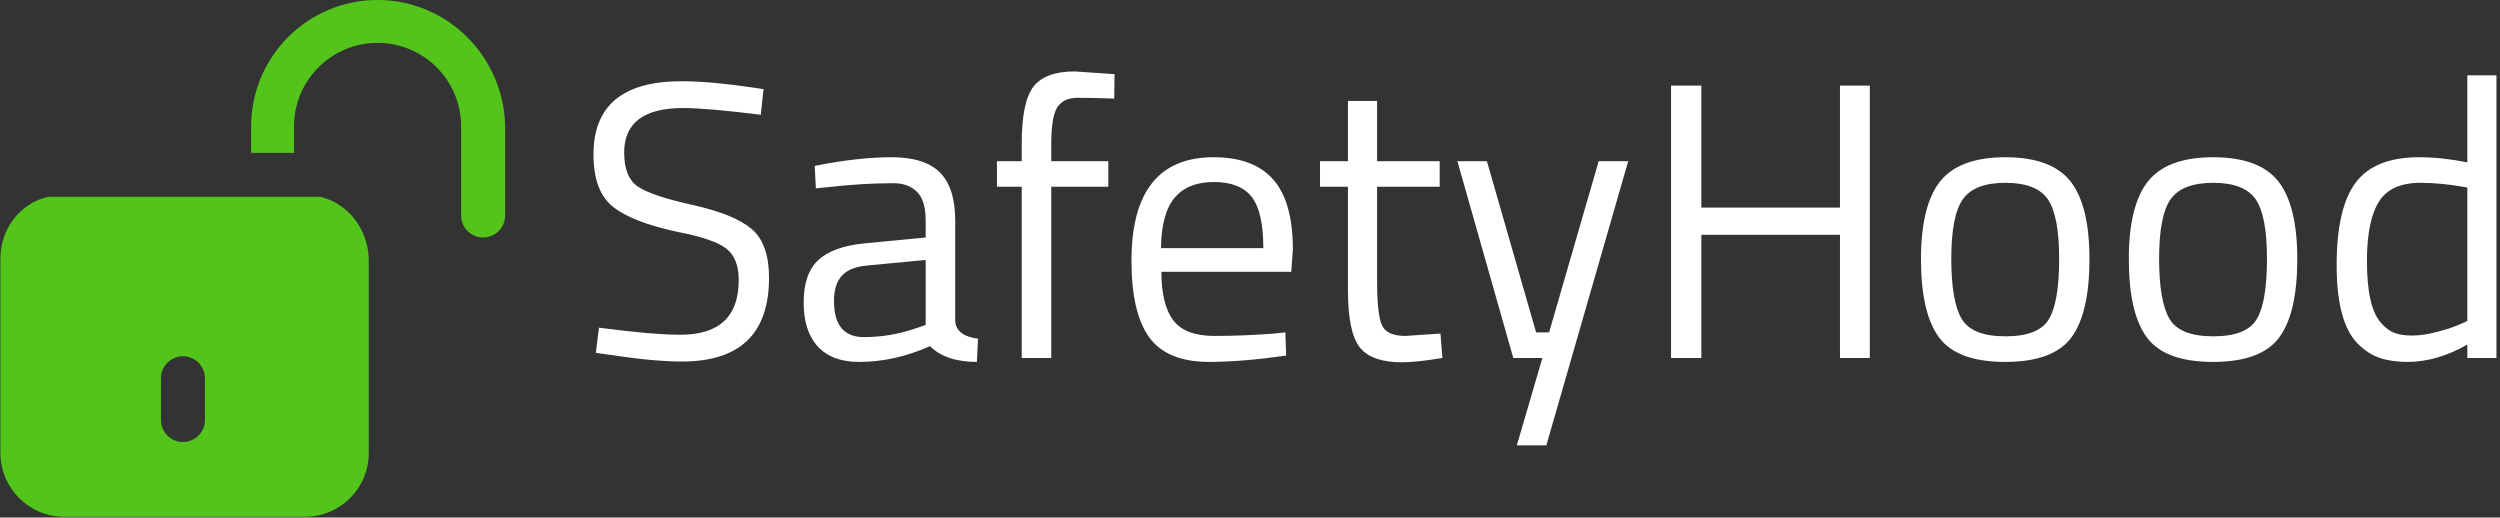 <svg xmlns="http://www.w3.org/2000/svg" version="1.1" xmlns:xlink="http://www.w3.org/1999/xlink" xmlns:svgjs="http://svgjs.dev/svgjs" width="2000" height="414" viewBox="0 0 2000 414"><rect x="0" y="0" width="2000" height="414" fill="#333333" stroke="none"/><g transform="matrix(1,0,0,1,-1.212,-0.287)"><svg viewBox="0 0 396 82" data-background-color="#f0f0f0" preserveAspectRatio="xMidYMid meet" height="414" width="2000" xmlns="http://www.w3.org/2000/svg" xmlns:xlink="http://www.w3.org/1999/xlink"><g id="tight-bounds" transform="matrix(1,0,0,1,0.24,0.057)"><svg viewBox="0 0 395.52 81.886" height="81.886" width="395.52"><g><svg viewBox="0 0 518.752 107.4" height="81.886" width="395.52"><g transform="matrix(1,0,0,1,123.232,14.843)"><svg viewBox="0 0 395.52 77.713" height="77.713" width="395.52"><g id="textblocktransform"><svg viewBox="0 0 395.52 77.713" height="77.713" width="395.52" id="textblock"><g><svg viewBox="0 0 395.52 77.713" height="77.713" width="395.52"><g transform="matrix(1,0,0,1,0,0)"><svg width="395.52" viewBox="2.4 -36.4 241.73 47.5" height="77.713" data-palette-color="#ffffff"><path d="M13.8-31.75L13.8-31.75Q6.3-31.75 6.3-26.1L6.3-26.1Q6.3-22.95 8.03-21.78 9.75-20.6 15.03-19.43 20.3-18.25 22.5-16.38 24.7-14.5 24.7-10.2L24.7-10.2Q24.7 0.45 13.65 0.45L13.65 0.45Q10 0.45 4.5-0.4L4.5-0.4 2.7-0.65 3.1-3.85Q9.9-2.95 13.45-2.95L13.45-2.95Q20.85-2.95 20.85-9.9L20.85-9.9Q20.85-12.7 19.23-13.93 17.6-15.15 13.15-16L13.15-16Q7.3-17.25 4.85-19.23 2.4-21.2 2.4-25.85L2.4-25.85Q2.4-35.15 13.55-35.15L13.55-35.15Q17.2-35.15 22.3-34.4L22.3-34.4 24-34.15 23.65-30.9Q16.7-31.75 13.8-31.75ZM48.35-17.45L48.35-17.45 48.35-4.65Q48.5-2.8 51.25-2.45L51.25-2.45 51.1 0.5Q47.15 0.5 45.15-1.5L45.15-1.5Q40.65 0.5 36.15 0.5L36.15 0.5Q32.7 0.5 30.9-1.45 29.1-3.4 29.1-7.05 29.1-10.7 30.95-12.43 32.8-14.15 36.75-14.55L36.75-14.55 44.6-15.3 44.6-17.45Q44.6-20 43.5-21.1 42.4-22.2 40.5-22.2L40.5-22.2Q36.5-22.2 32.2-21.7L32.2-21.7 30.65-21.55 30.5-24.4Q36-25.5 40.25-25.5 44.5-25.5 46.42-23.55 48.35-21.6 48.35-17.45ZM32.95-7.25L32.95-7.25Q32.95-2.65 36.75-2.65L36.75-2.65Q40.15-2.65 43.45-3.8L43.45-3.8 44.6-4.2 44.6-12.45 37.2-11.75Q34.95-11.55 33.95-10.45 32.95-9.35 32.95-7.25ZM67.8-21.75L60.55-21.75 60.55 0 56.8 0 56.8-21.75 53.65-21.75 53.65-25 56.8-25 56.8-27.25Q56.8-32.55 58.3-34.48 59.8-36.4 63.55-36.4L63.55-36.4 68.59-36.05 68.55-32.95Q65.75-33.05 63.92-33.05 62.1-33.05 61.32-31.85 60.55-30.65 60.55-27.2L60.55-27.2 60.55-25 67.8-25 67.8-21.75ZM88.84-3.1L88.84-3.1 90.29-3.25 90.39-0.3Q84.69 0.5 80.64 0.5L80.64 0.5Q75.24 0.5 72.99-2.63 70.74-5.75 70.74-12.35L70.74-12.35Q70.74-25.5 81.19-25.5L81.19-25.5Q86.24-25.5 88.74-22.68 91.24-19.85 91.24-13.8L91.24-13.8 91.04-10.95 74.54-10.95Q74.54-6.8 76.04-4.8 77.54-2.8 81.27-2.8 84.99-2.8 88.84-3.1ZM74.49-13.95L87.49-13.95Q87.49-18.55 86.02-20.45 84.54-22.35 81.22-22.35 77.89-22.35 76.22-20.35 74.54-18.35 74.49-13.95L74.49-13.95ZM109.89-25L109.89-21.75 101.94-21.75 101.94-9.8Q101.94-5.5 102.56-4.15 103.19-2.8 105.54-2.8L105.54-2.8 109.99-3.1 110.24 0Q106.89 0.55 105.14 0.55L105.14 0.55Q101.24 0.55 99.74-1.35 98.24-3.25 98.24-8.6L98.24-8.6 98.24-21.75 94.69-21.75 94.69-25 98.24-25 98.24-32.65 101.94-32.65 101.94-25 109.89-25ZM119.24 0L112.14-25 115.89-25 122.14-3.25 123.79-3.25 130.09-25 133.84-25 123.44 11.1 119.69 11.1 122.94 0 119.24 0ZM164.53 0L160.74 0 160.74-15.65 143.13-15.65 143.13 0 139.28 0 139.28-34.6 143.13-34.6 143.13-19.1 160.74-19.1 160.74-34.6 164.53-34.6 164.53 0ZM171.03-12.55Q171.03-19.4 173.48-22.45 175.93-25.5 181.76-25.5 187.58-25.5 190.01-22.45 192.43-19.4 192.43-12.55 192.43-5.7 190.13-2.6 187.83 0.5 181.73 0.5 175.63 0.5 173.33-2.6 171.03-5.7 171.03-12.55ZM174.88-12.63Q174.88-7.15 176.21-4.95 177.53-2.75 181.76-2.75 185.98-2.75 187.28-4.93 188.58-7.1 188.58-12.6 188.58-18.1 187.13-20.18 185.68-22.25 181.76-22.25 177.83-22.25 176.36-20.18 174.88-18.1 174.88-12.63ZM197.43-12.55Q197.43-19.4 199.88-22.45 202.33-25.5 208.16-25.5 213.98-25.5 216.41-22.45 218.83-19.4 218.83-12.55 218.83-5.7 216.53-2.6 214.23 0.5 208.13 0.5 202.03 0.5 199.73-2.6 197.43-5.7 197.43-12.55ZM201.28-12.63Q201.28-7.15 202.61-4.95 203.93-2.75 208.16-2.75 212.38-2.75 213.68-4.93 214.98-7.1 214.98-12.6 214.98-18.1 213.53-20.18 212.08-22.25 208.16-22.25 204.23-22.25 202.75-20.18 201.28-18.1 201.28-12.63ZM240.43-35.9L244.13-35.9 244.13 0 240.43 0 240.43-1.7Q236.58 0.5 232.83 0.5L232.83 0.5Q230.83 0.5 229.33 0 227.83-0.5 226.53-1.8L226.53-1.8Q223.83-4.5 223.83-11.78 223.83-19.05 226.25-22.28 228.68-25.5 234.28-25.5L234.28-25.5Q237.18-25.5 240.43-24.85L240.43-24.85 240.43-35.9ZM229.43-4.5Q230.23-3.55 231.13-3.2 232.03-2.85 233.45-2.85 234.88-2.85 236.65-3.33 238.43-3.8 239.43-4.25L239.43-4.25 240.43-4.7 240.43-21.65Q237.23-22.25 234.48-22.25L234.48-22.25Q230.68-22.25 229.18-19.83 227.68-17.4 227.68-12.3L227.68-12.3Q227.68-6.5 229.43-4.5L229.43-4.5Z" opacity="1" transform="matrix(1,0,0,1,0,0)" fill="#ffffff" class="wordmark-text-0" data-fill-palette-color="primary" id="text-0"></path></svg></g></svg></g></svg></g></svg></g><g><svg viewBox="0 0 104.886 107.4" height="107.4" width="104.886"><g><svg xmlns="http://www.w3.org/2000/svg" xmlns:xlink="http://www.w3.org/1999/xlink" version="1.1" x="0" y="0" viewBox="1.1 0.5 45.9 47" enable-background="new 0 0 48 48" xml:space="preserve" height="107.4" width="104.886" class="icon-icon-0" data-fill-palette-color="accent" id="icon-0"><g fill="#52c41a" data-fill-palette-color="accent"><path d="M35.4 0.5C29 0.5 23.9 5.7 23.9 12v2.4h3.9V12c0-4.2 3.4-7.6 7.6-7.6S43 7.8 43 12v8.1c0 1.1 0.9 2 2 2s2-0.9 2-2V12C46.9 5.7 41.8 0.5 35.4 0.5z" fill="#52c41a" data-fill-palette-color="accent"></path><path d="M30.2 18.4H5.4C2.9 19 1.1 21.3 1.1 24v17.7c0 3.2 2.6 5.8 5.8 5.8h21.9c3.2 0 5.8-2.6 5.8-5.8V24C34.5 21.3 32.7 19 30.2 18.4zM19.7 38.7c0 1.1-0.9 2-2 2s-2-0.9-2-2v-3.8c0-1.1 0.9-2 2-2s2 0.9 2 2V38.7z" fill="#52c41a" data-fill-palette-color="accent"></path></g></svg></g></svg></g></svg></g><defs></defs></svg><rect width="395.52" height="81.886" fill="none" stroke="none" visibility="hidden"></rect></g></svg></g></svg>